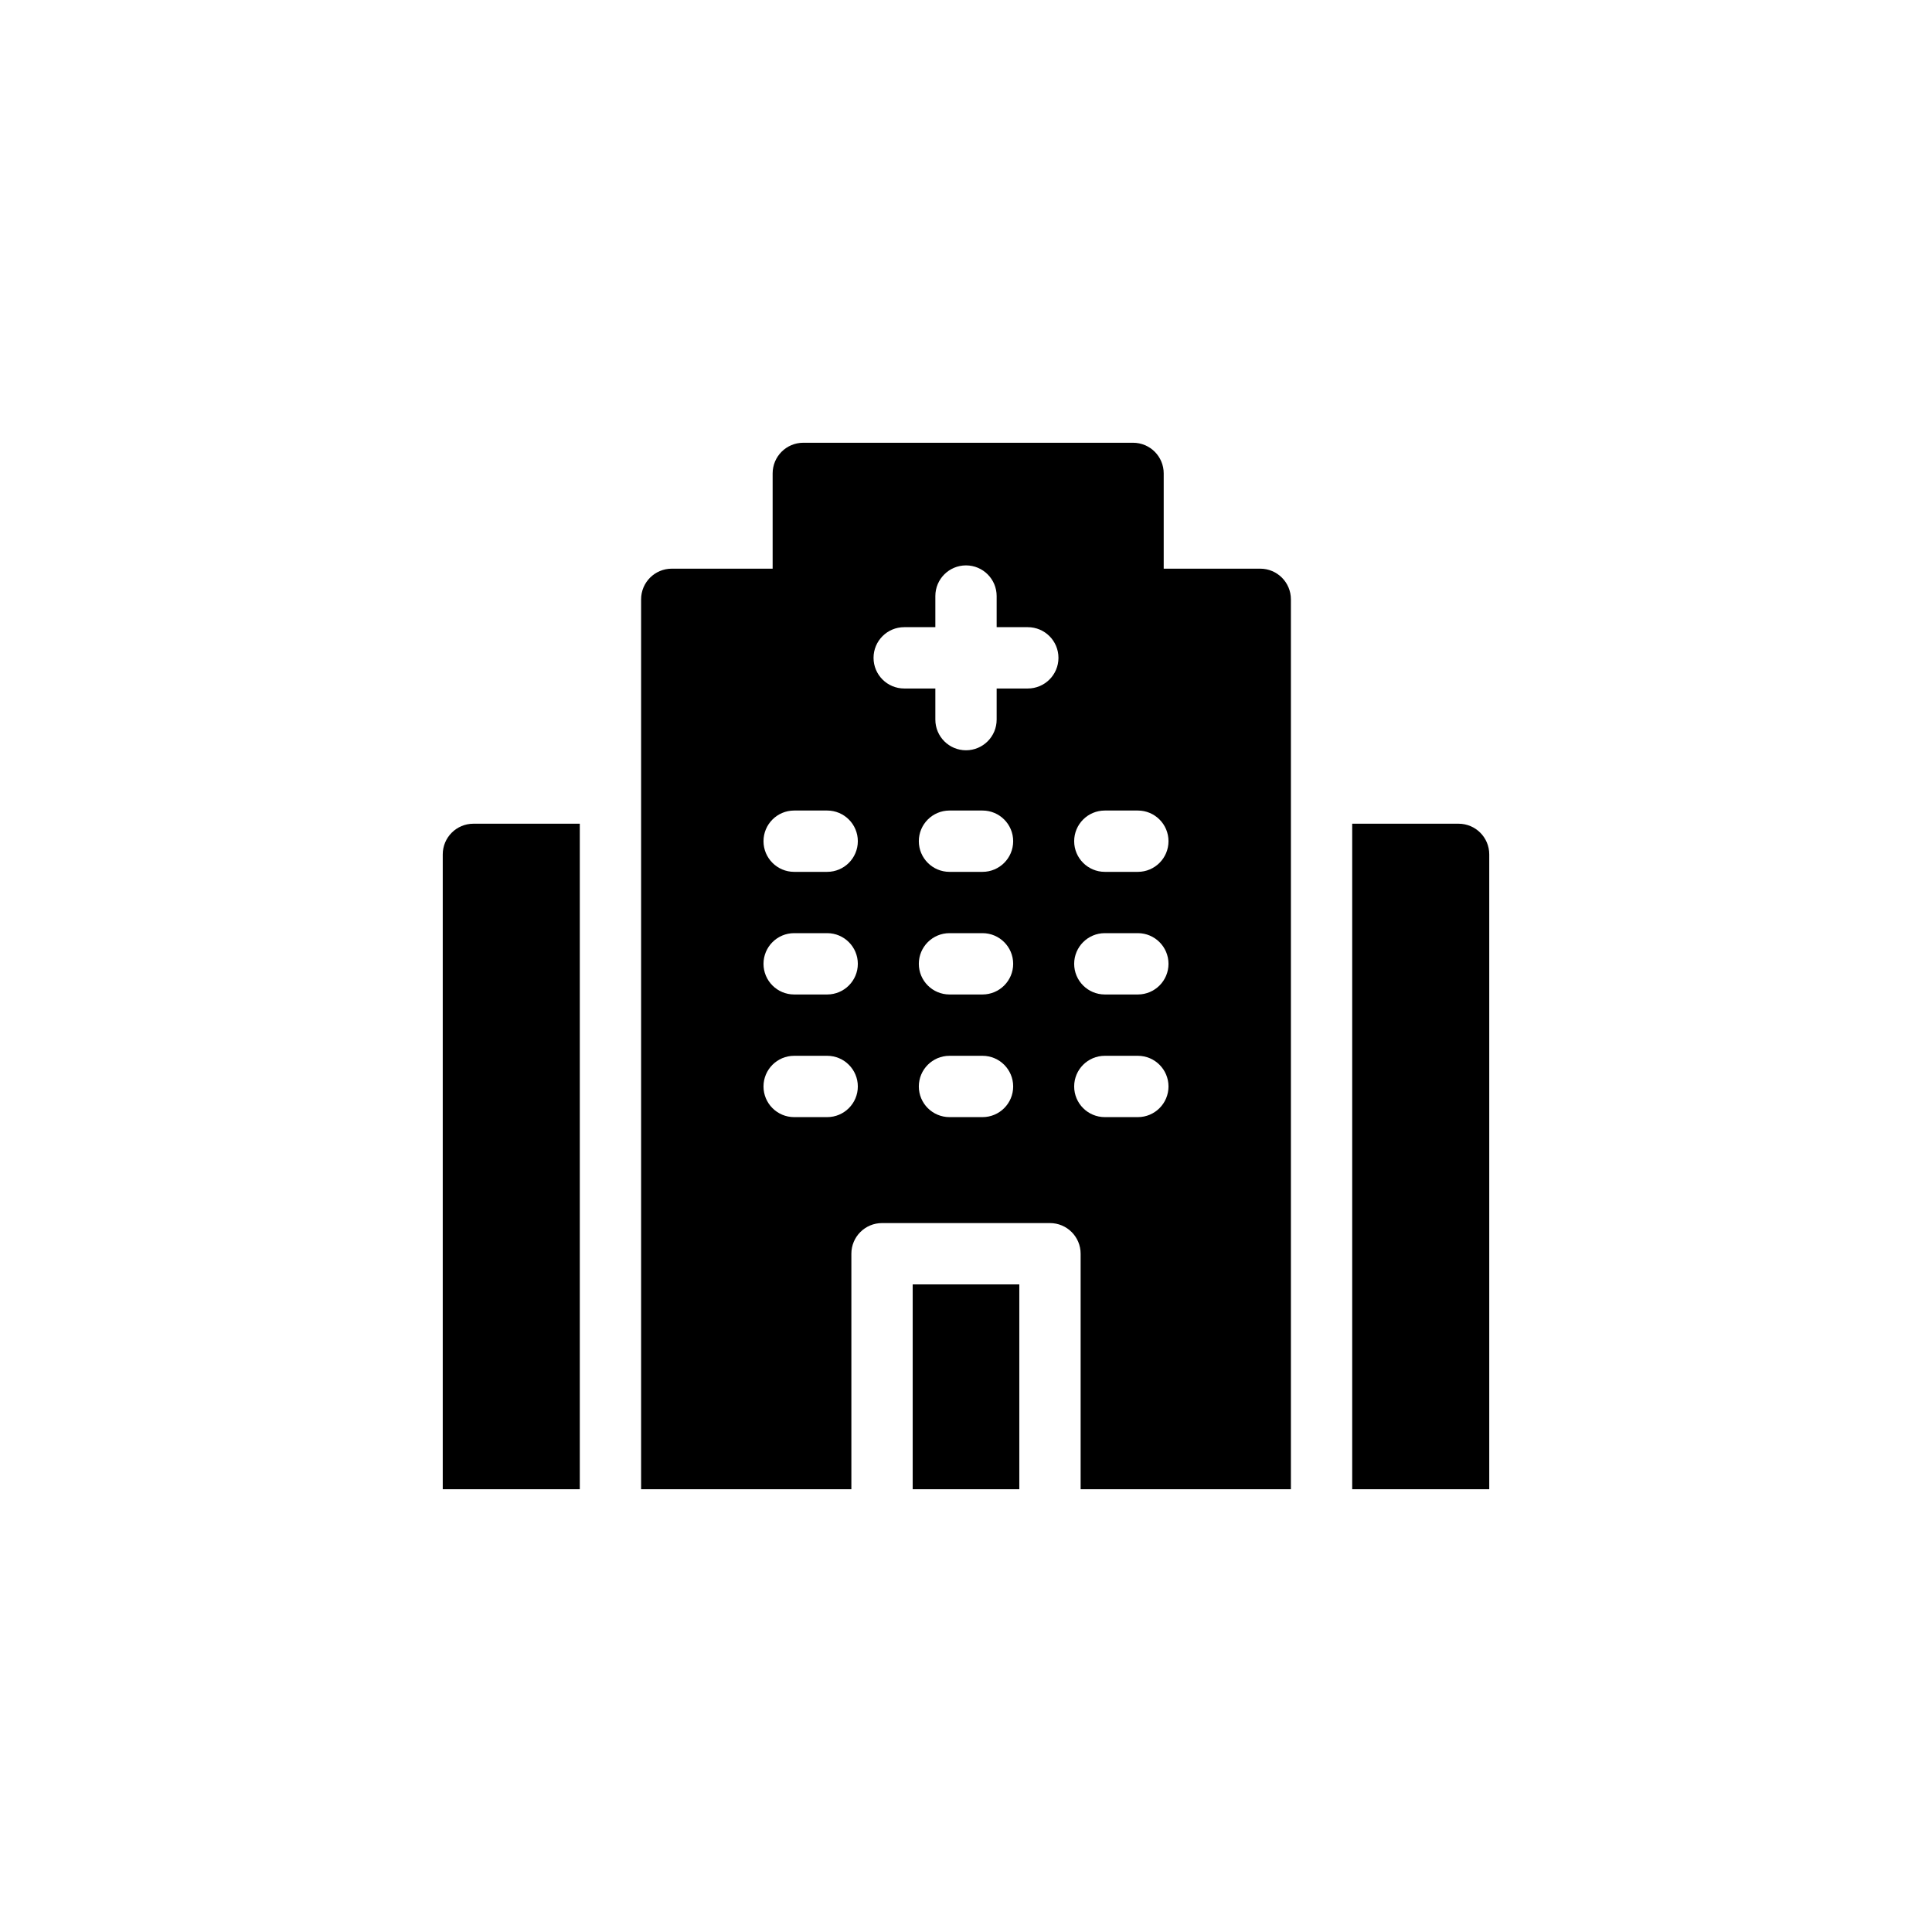 <svg viewBox="0 0 96 96"  xmlns="http://www.w3.org/2000/svg">
<path d="M28.81 40.93H23.523C22.682 40.93 22 41.612 22 42.454V74H28.81V40.93ZM72.477 40.93H67.19V74H74V42.454C74 41.612 73.318 40.93 72.477 40.93ZM50.649 63.821V74H45.351V63.821H50.649Z"/>
<path d="M62.62 28.257H57.824V23.523C57.824 22.682 57.142 22 56.3 22H39.915C39.074 22 38.392 22.682 38.392 23.523V28.257H33.38C32.538 28.257 31.856 28.939 31.856 29.781V74H42.304V62.297C42.304 61.456 42.986 60.774 43.827 60.774H52.173C53.014 60.774 53.696 61.456 53.696 62.297V74H64.144V29.781C64.144 28.939 63.462 28.257 62.62 28.257ZM41.102 55.509H39.461C38.62 55.509 37.938 54.827 37.938 53.986C37.938 53.144 38.62 52.462 39.461 52.462H41.102C41.943 52.462 42.625 53.144 42.625 53.986C42.625 54.827 41.943 55.509 41.102 55.509ZM41.102 49.415H39.461C38.62 49.415 37.938 48.733 37.938 47.892C37.938 47.05 38.62 46.368 39.461 46.368H41.102C41.943 46.368 42.625 47.05 42.625 47.892C42.625 48.733 41.943 49.415 41.102 49.415ZM41.102 43.322H39.461C38.62 43.322 37.938 42.639 37.938 41.798C37.938 40.957 38.62 40.275 39.461 40.275H41.102C41.943 40.275 42.625 40.957 42.625 41.798C42.625 42.639 41.943 43.322 41.102 43.322ZM48.82 55.509H47.18C46.338 55.509 45.656 54.827 45.656 53.986C45.656 53.144 46.338 52.462 47.18 52.462H48.82C49.662 52.462 50.344 53.144 50.344 53.986C50.344 54.827 49.662 55.509 48.82 55.509ZM48.82 49.415H47.18C46.338 49.415 45.656 48.733 45.656 47.892C45.656 47.05 46.338 46.368 47.18 46.368H48.82C49.662 46.368 50.344 47.05 50.344 47.892C50.344 48.733 49.662 49.415 48.82 49.415ZM48.82 43.322H47.18C46.338 43.322 45.656 42.639 45.656 41.798C45.656 40.957 46.338 40.275 47.18 40.275H48.82C49.662 40.275 50.344 40.957 50.344 41.798C50.344 42.639 49.662 43.322 48.82 43.322ZM51.07 34.211H49.523V35.758C49.523 36.599 48.841 37.281 48 37.281C47.159 37.281 46.477 36.599 46.477 35.758V34.211H44.93C44.088 34.211 43.406 33.529 43.406 32.688C43.406 31.846 44.088 31.164 44.93 31.164H46.477V29.617C46.477 28.776 47.159 28.094 48 28.094C48.841 28.094 49.523 28.776 49.523 29.617V31.164H51.07C51.912 31.164 52.594 31.846 52.594 32.688C52.594 33.529 51.912 34.211 51.07 34.211ZM56.539 55.509H54.898C54.057 55.509 53.375 54.827 53.375 53.986C53.375 53.144 54.057 52.462 54.898 52.462H56.539C57.38 52.462 58.062 53.144 58.062 53.986C58.062 54.827 57.38 55.509 56.539 55.509ZM56.539 49.415H54.898C54.057 49.415 53.375 48.733 53.375 47.892C53.375 47.05 54.057 46.368 54.898 46.368H56.539C57.38 46.368 58.062 47.05 58.062 47.892C58.062 48.733 57.38 49.415 56.539 49.415ZM56.539 43.322H54.898C54.057 43.322 53.375 42.639 53.375 41.798C53.375 40.957 54.057 40.275 54.898 40.275H56.539C57.38 40.275 58.062 40.957 58.062 41.798C58.062 42.639 57.38 43.322 56.539 43.322Z" />
</svg>
